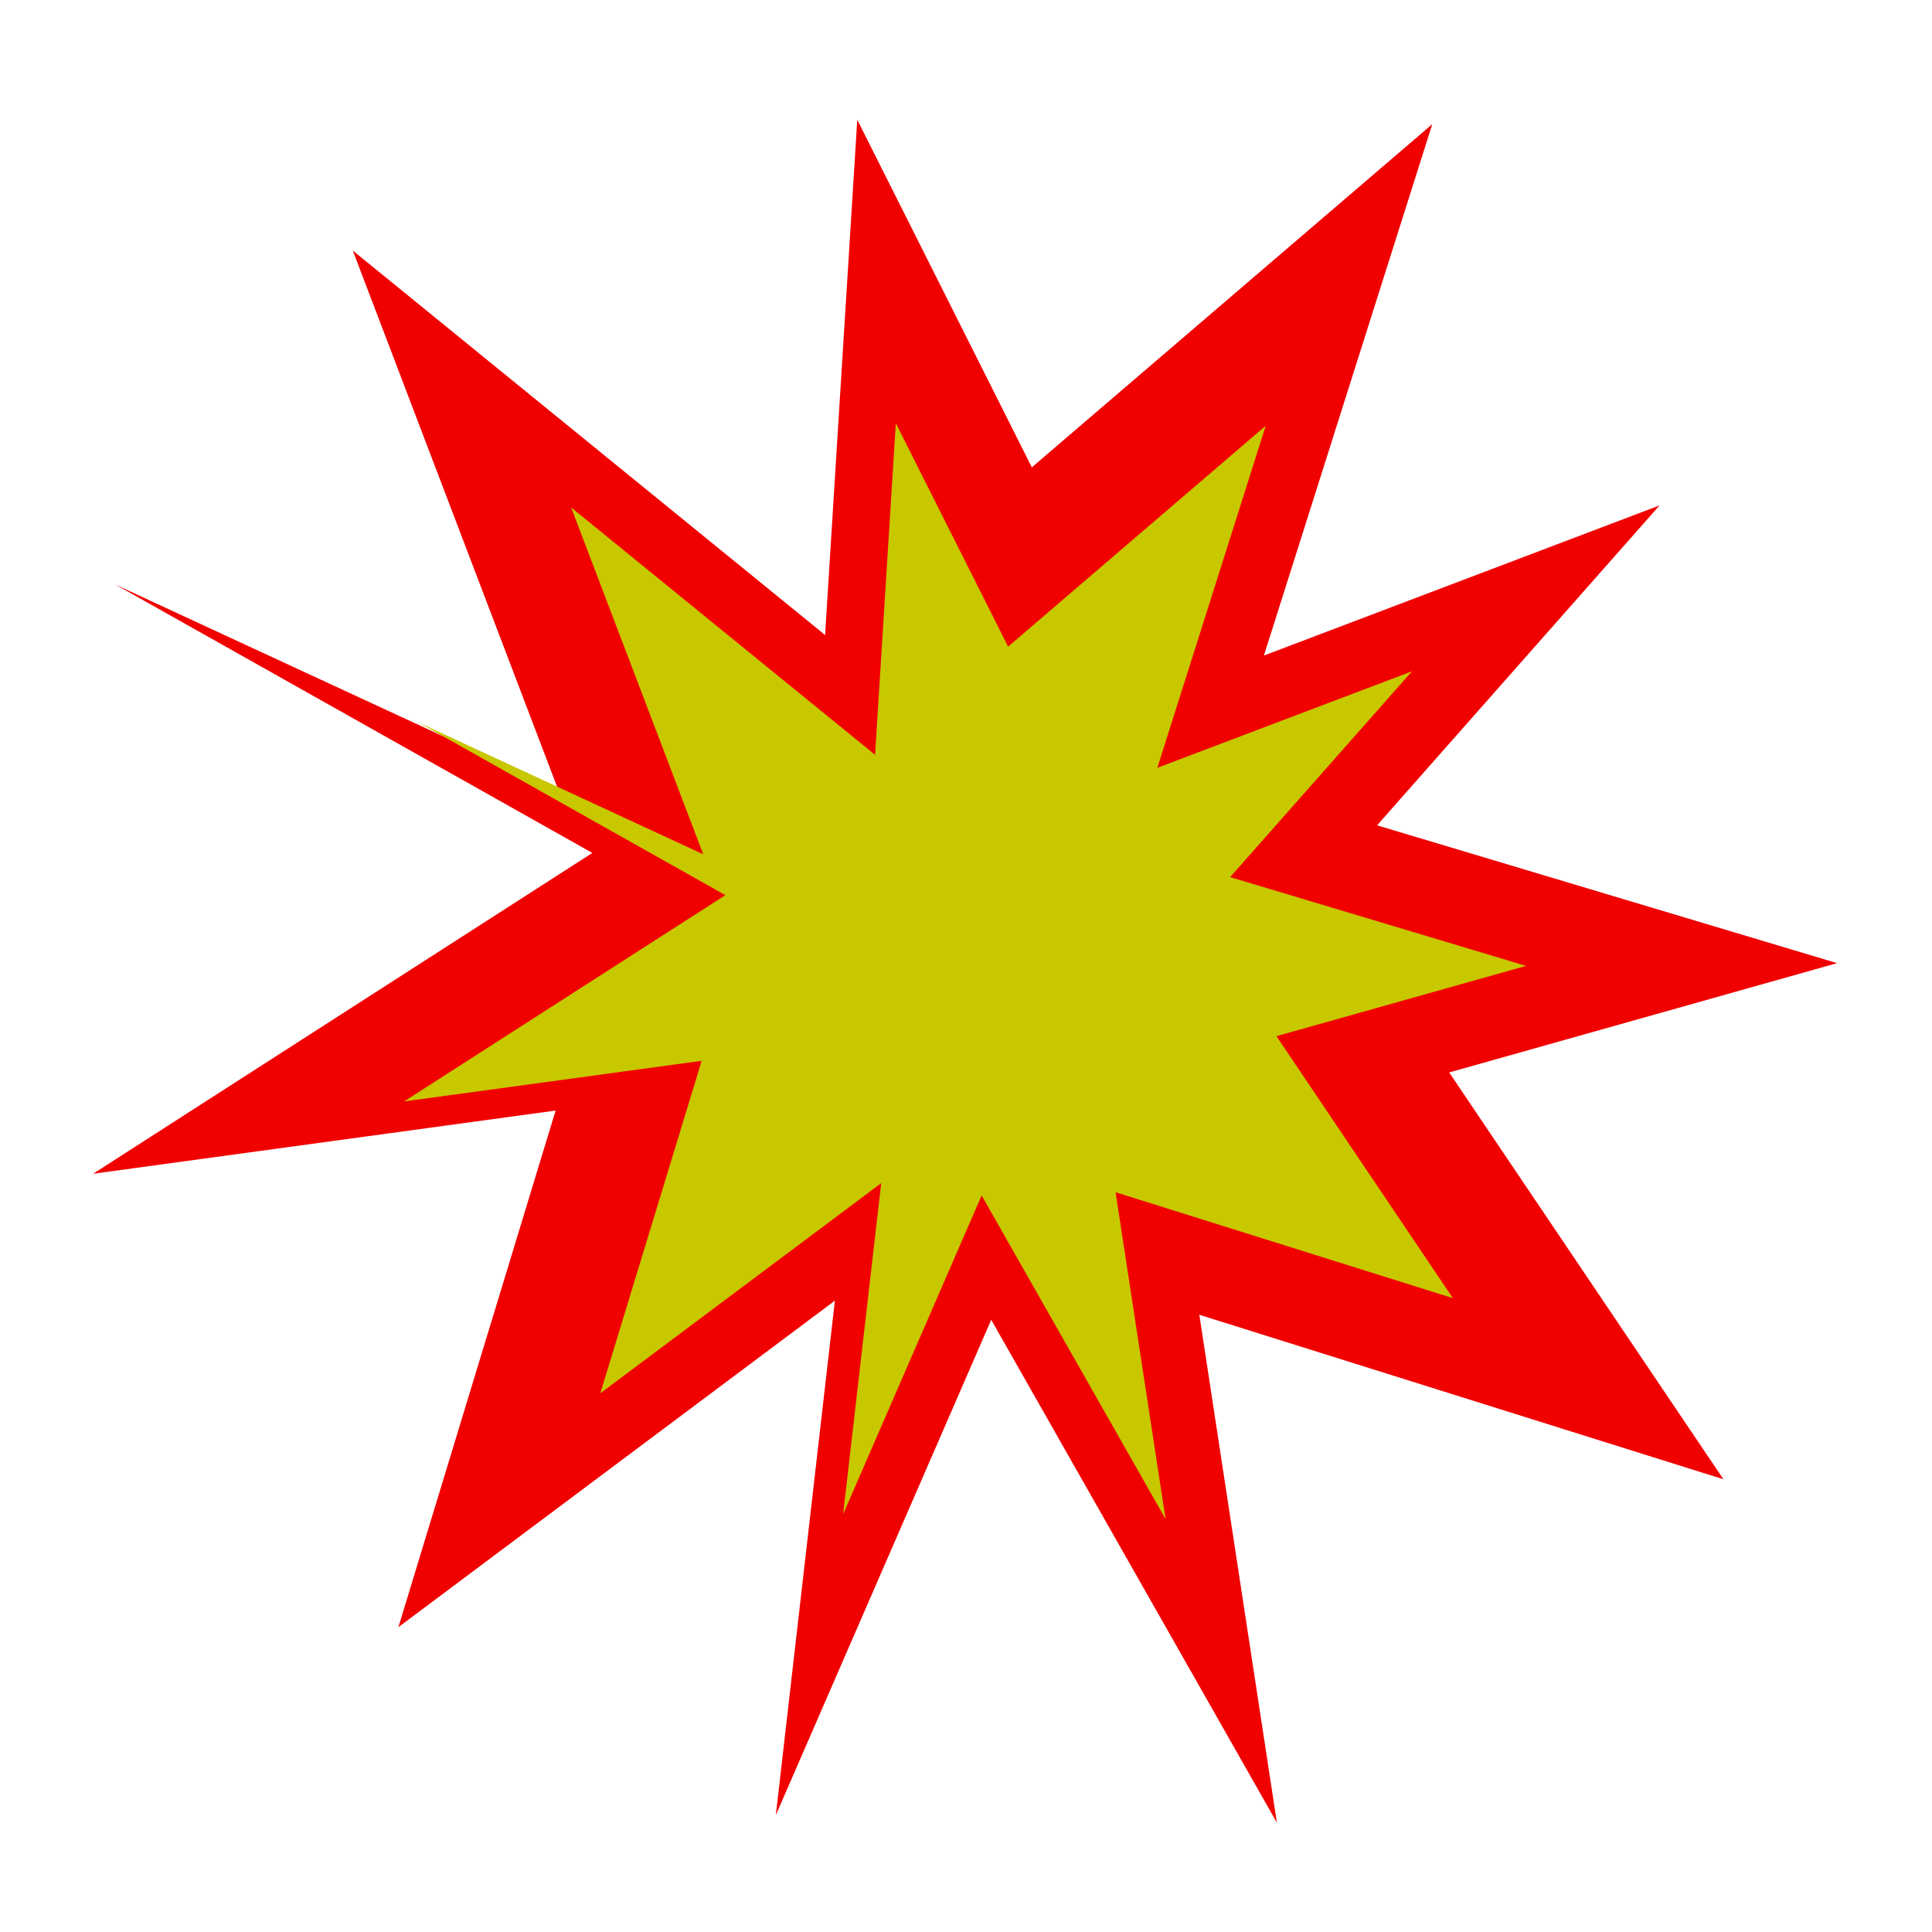 <?xml version="1.0" encoding="UTF-8" standalone="no"?>
<!-- Created with Inkscape (http://www.inkscape.org/) -->

<svg
   xmlns:dc="http://purl.org/dc/elements/1.1/"
   xmlns:cc="http://creativecommons.org/ns#"
   xmlns:rdf="http://www.w3.org/1999/02/22-rdf-syntax-ns#"
   xmlns:svg="http://www.w3.org/2000/svg"
   xmlns="http://www.w3.org/2000/svg"
   xmlns:sodipodi="http://sodipodi.sourceforge.net/DTD/sodipodi-0.dtd"
   xmlns:inkscape="http://www.inkscape.org/namespaces/inkscape"
   width="32"
   height="32"
   viewBox="0 0 8.467 8.467"
   version="1.1"
   id="svg8"
   inkscape:version="0.92.4 5da689c313, 2019-01-14"
   sodipodi:docname="mine.svg">
  <defs
     id="defs2" />
  <sodipodi:namedview
     id="base"
     pagecolor="#ffffff"
     bordercolor="#666666"
     borderopacity="1.0"
     inkscape:pageopacity="0.0"
     inkscape:pageshadow="2"
     inkscape:zoom="15.839192"
     inkscape:cx="11.539179"
     inkscape:cy="17.587605"
     inkscape:document-units="mm"
     inkscape:current-layer="layer1"
     showgrid="true"
     units="px"
     inkscape:window-width="1920"
     inkscape:window-height="1046"
     inkscape:window-x="0"
     inkscape:window-y="0"
     inkscape:window-maximized="1">
    <inkscape:grid
       type="xygrid"
       id="grid815"
       empspacing="4" />
    <inkscape:grid
       type="xygrid"
       id="grid817"
       empspacing="1"
       originy="0.132"
       originx="0.132"
       dotted="true" />
  </sodipodi:namedview>
  <g
     inkscape:label="Layer 1"
     inkscape:groupmode="layer"
     id="layer1"
     transform="translate(0,-288.533)">
    <path
       inkscape:connector-curvature="0"
       style="opacity:1;fill:#f10000;fill-opacity:1;stroke:none;stroke-width:0.529;stroke-linecap:round;stroke-linejoin:round;stroke-miterlimit:4;stroke-dasharray:none;stroke-dashoffset:0;stroke-opacity:1;paint-order:normal"
       d="m 3.757,289.058 -0.141,2.258 -2.07,-1.685 0.9,2.362 -1.94,-0.898 2.09,1.176 -2.188,1.406 2.027,-0.277 -0.689,2.264 1.913,-1.431 -0.259,2.255 0.944,-2.171 1.252,2.204 -0.34,-2.226 2.297,0.721 -1.202,-1.783 1.7,-0.479 -2.016,-0.604 1.238,-1.402 -1.734,0.658 0.738,-2.329 -1.755,1.504 z"
       id="path828-0" />
    <path
       inkscape:connector-curvature="0"
       style="opacity:1;fill:#c8c800;fill-opacity:1;stroke:none;stroke-width:0.529;stroke-linecap:round;stroke-linejoin:round;stroke-miterlimit:4;stroke-dasharray:none;stroke-dashoffset:0;stroke-opacity:1;paint-order:normal"
       d="m 3.926,290.388 -0.091,1.453 -1.332,-1.084 0.579,1.52 -1.248,-0.578 1.345,0.757 -1.408,0.904 1.304,-0.178 -0.444,1.457 1.231,-0.921 -0.167,1.451 0.607,-1.397 0.806,1.418 -0.219,-1.432 1.478,0.464 -0.773,-1.148 1.094,-0.308 -1.297,-0.389 0.797,-0.902 -1.116,0.423 0.475,-1.499 -1.129,0.968 z"
       id="path828" />
  </g>
</svg>
